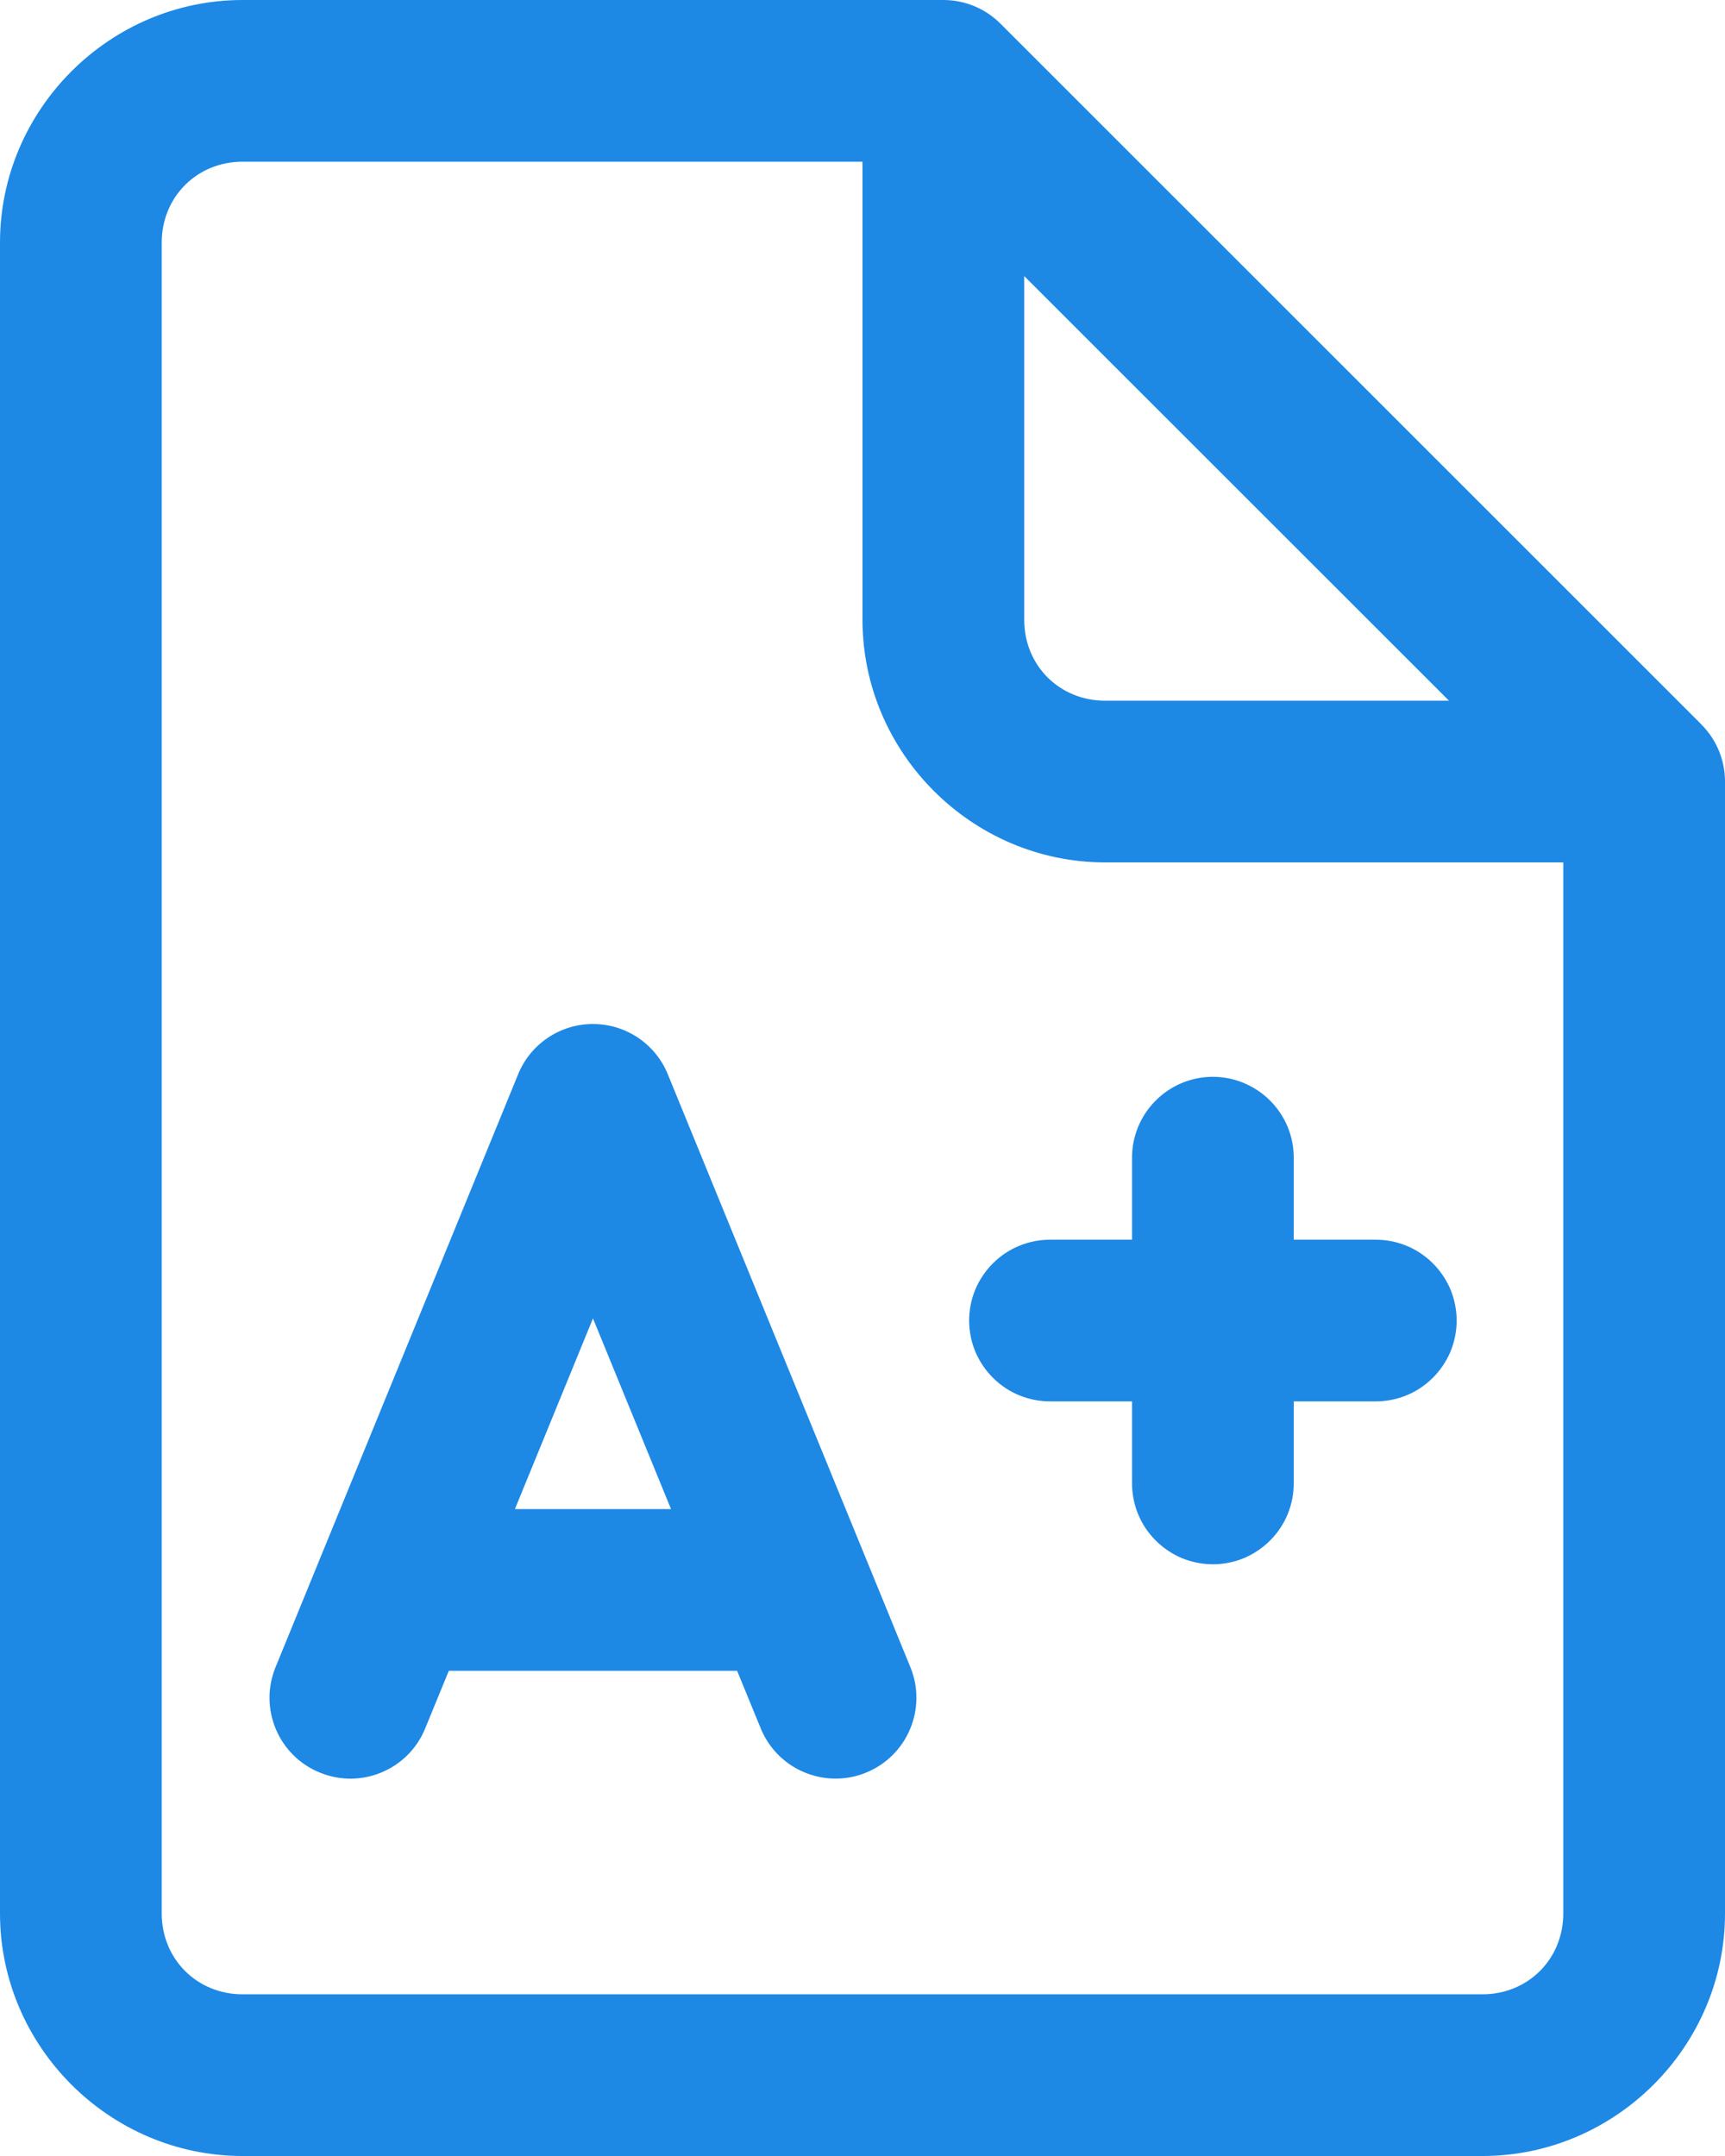 <svg width="16" height="20" viewBox="0 0 16 20" fill="none" xmlns="http://www.w3.org/2000/svg">
<path d="M2.25 0C1.016 0 0 1.016 0 2.25V17.75C0 18.984 1.016 20 2.25 20H13.75C14.984 20 16 18.984 16 17.75V7.25C16 7.051 15.921 6.86 15.78 6.72L15.773 6.712L9.28 0.22C9.14 0.079 8.949 3.82642e-05 8.75 0H2.25ZM2.25 1.5H8V5.75C8 6.984 9.016 8 10.25 8H14.5V17.75C14.5 18.173 14.173 18.5 13.75 18.5H2.25C1.827 18.5 1.5 18.173 1.5 17.75V2.25C1.5 1.827 1.827 1.5 2.25 1.5ZM9.5 2.561L13.44 6.5H10.25C9.827 6.5 9.5 6.173 9.5 5.75V2.561ZM5.5 9.499C5.196 9.499 4.921 9.683 4.806 9.965L2.556 15.465C2.399 15.848 2.582 16.287 2.966 16.443C3.349 16.601 3.788 16.417 3.944 16.033L4.163 15.499H6.837L7.056 16.033C7.175 16.324 7.455 16.499 7.75 16.499C7.845 16.499 7.941 16.482 8.034 16.443C8.417 16.287 8.601 15.848 8.444 15.465L6.194 9.965C6.079 9.683 5.804 9.499 5.5 9.499ZM11.238 9.989C11.04 9.992 10.85 10.074 10.712 10.217C10.573 10.36 10.497 10.551 10.5 10.75V11.5H9.75C9.651 11.499 9.552 11.517 9.46 11.554C9.367 11.591 9.284 11.646 9.213 11.716C9.142 11.786 9.086 11.869 9.047 11.96C9.009 12.052 8.989 12.151 8.989 12.25C8.989 12.349 9.009 12.448 9.047 12.54C9.086 12.631 9.142 12.714 9.213 12.784C9.284 12.854 9.367 12.909 9.46 12.946C9.552 12.983 9.651 13.001 9.75 13H10.5V13.75C10.499 13.849 10.517 13.948 10.554 14.04C10.591 14.133 10.646 14.216 10.716 14.287C10.786 14.358 10.869 14.414 10.96 14.453C11.052 14.491 11.151 14.511 11.25 14.511C11.349 14.511 11.448 14.491 11.54 14.453C11.631 14.414 11.714 14.358 11.784 14.287C11.854 14.216 11.909 14.133 11.946 14.04C11.983 13.948 12.001 13.849 12 13.75V13H12.75C12.849 13.001 12.948 12.983 13.04 12.946C13.133 12.909 13.216 12.854 13.287 12.784C13.358 12.714 13.414 12.631 13.453 12.54C13.491 12.448 13.511 12.349 13.511 12.25C13.511 12.151 13.491 12.052 13.453 11.96C13.414 11.869 13.358 11.786 13.287 11.716C13.216 11.646 13.133 11.591 13.04 11.554C12.948 11.517 12.849 11.499 12.75 11.5H12V10.75C12.001 10.65 11.983 10.55 11.945 10.457C11.907 10.364 11.851 10.28 11.78 10.209C11.709 10.138 11.624 10.082 11.531 10.044C11.438 10.006 11.339 9.988 11.238 9.989ZM5.5 12.23L6.224 13.999H4.776L5.5 12.23Z" fill="#1E88E5"/>
</svg>
